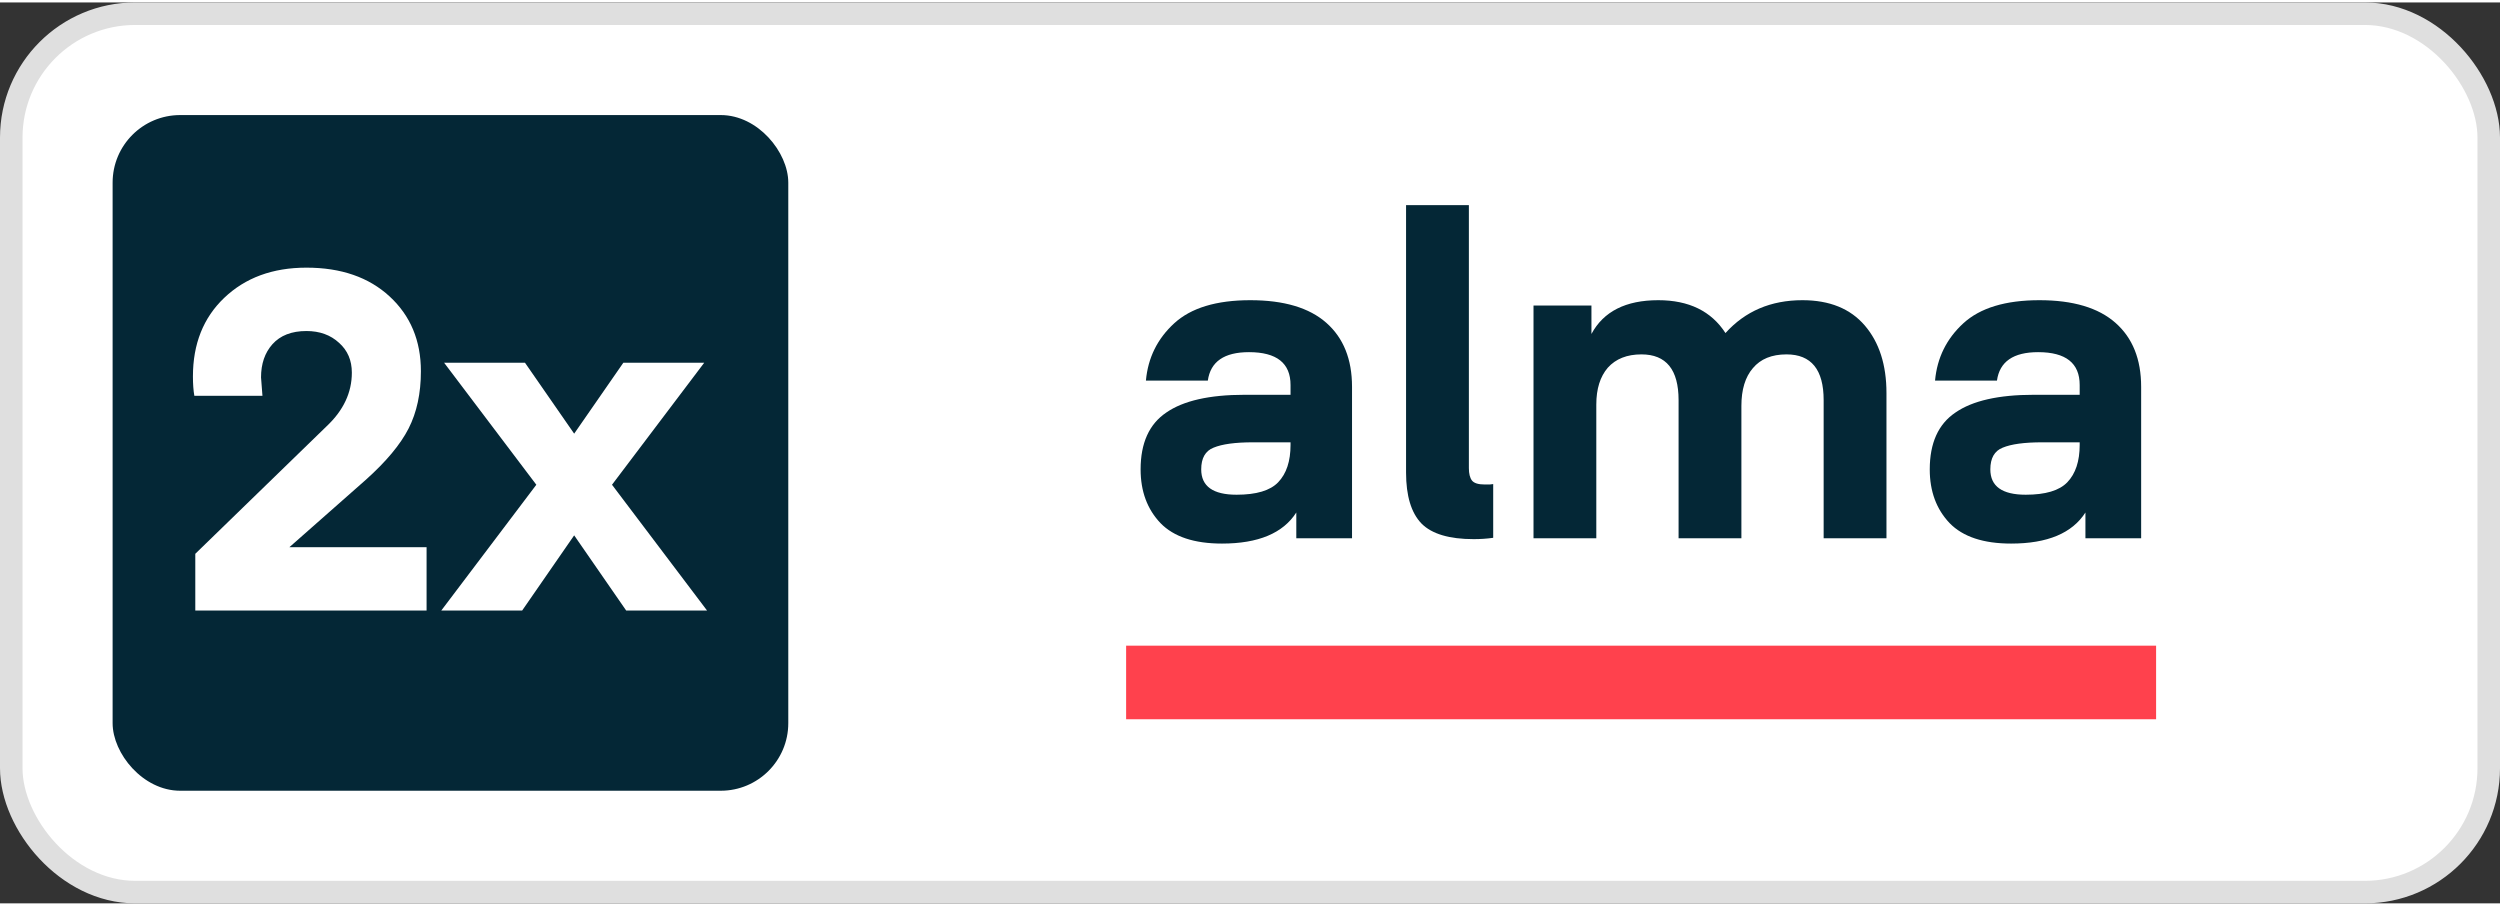 <?xml version="1.0" encoding="UTF-8"?>
<svg width="69" height="25" viewBox="0 0 111 40" fill="none" xmlns="http://www.w3.org/2000/svg">
<rect x="0" y="0" width="111" height="40" fill="#333333" stroke="none"/>
<rect x="0.5" y="0.5" width="110" height="39" rx="5.5" fill="white"/>
<rect x="5" y="5" width="30" height="30" rx="3" fill="#042736"/>
<path d="M18.94 27H8.671V24.48L14.509 18.81C15.251 18.11 15.622 17.319 15.622 16.437C15.622 15.891 15.433 15.45 15.055 15.114C14.677 14.764 14.194 14.589 13.606 14.589C12.948 14.589 12.444 14.785 12.094 15.177C11.758 15.555 11.59 16.045 11.59 16.647L11.653 17.466H8.629C8.587 17.228 8.566 16.941 8.566 16.605C8.566 15.163 9.028 14.001 9.952 13.119C10.89 12.223 12.108 11.775 13.606 11.775C15.146 11.775 16.378 12.202 17.302 13.056C18.226 13.91 18.688 15.016 18.688 16.374C18.688 17.354 18.506 18.201 18.142 18.915C17.778 19.629 17.141 20.392 16.231 21.204L12.85 24.186H18.94V27ZM31.268 15.996L27.173 21.414L31.394 27H27.803L25.493 23.661L23.183 27H19.592L23.813 21.414L19.718 15.996H23.309L25.493 19.146L27.677 15.996H31.268Z" fill="white"/>
<path d="M57.3 19.648V19.53H55.631C54.846 19.53 54.263 19.609 53.883 19.767C53.517 19.911 53.334 20.233 53.334 20.733C53.334 21.482 53.857 21.857 54.904 21.857C55.782 21.857 56.397 21.673 56.75 21.305C57.117 20.923 57.3 20.371 57.3 19.648ZM54.256 24.026C53.026 24.026 52.116 23.724 51.527 23.119C50.938 22.501 50.643 21.706 50.643 20.733C50.643 19.563 51.023 18.721 51.782 18.209C52.541 17.683 53.7 17.42 55.258 17.42H57.3V16.986C57.3 16.013 56.685 15.527 55.454 15.527C54.355 15.527 53.746 15.948 53.628 16.789H50.879C50.97 15.777 51.389 14.929 52.136 14.245C52.882 13.562 54.008 13.22 55.513 13.22C57.006 13.22 58.132 13.555 58.891 14.226C59.65 14.896 60.03 15.842 60.03 17.065V23.789H57.556V22.646C56.967 23.566 55.867 24.026 54.256 24.026Z" fill="#042736"/>
<path d="M66.298 21.384V23.77C66.023 23.809 65.735 23.829 65.434 23.829C64.347 23.829 63.575 23.599 63.117 23.139C62.658 22.665 62.429 21.909 62.429 20.871V9H65.218V20.674C65.218 20.923 65.264 21.108 65.355 21.226C65.447 21.344 65.637 21.403 65.925 21.403C65.99 21.403 66.062 21.403 66.141 21.403C66.232 21.39 66.285 21.384 66.298 21.384Z" fill="#042736"/>
<path d="M77.318 17.913V23.789H74.529V17.657C74.529 16.303 73.979 15.626 72.88 15.626C72.238 15.626 71.741 15.823 71.387 16.217C71.047 16.611 70.876 17.157 70.876 17.854V23.789H68.088V13.457H70.66V14.719C71.197 13.719 72.186 13.22 73.626 13.22C74.987 13.22 75.982 13.706 76.611 14.679C77.488 13.706 78.627 13.22 80.028 13.22C81.232 13.22 82.155 13.595 82.797 14.344C83.438 15.093 83.759 16.092 83.759 17.341V23.789H80.97V17.657C80.97 16.303 80.421 15.626 79.321 15.626C78.666 15.626 78.169 15.829 77.828 16.237C77.488 16.631 77.318 17.19 77.318 17.913Z" fill="#042736"/>
<path d="M92.338 19.648V19.53H90.669C89.883 19.53 89.3 19.609 88.921 19.767C88.554 19.911 88.371 20.233 88.371 20.733C88.371 21.482 88.895 21.857 89.942 21.857C90.819 21.857 91.434 21.673 91.788 21.305C92.154 20.923 92.338 20.371 92.338 19.648ZM89.294 24.026C88.063 24.026 87.153 23.724 86.564 23.119C85.975 22.501 85.681 21.706 85.681 20.733C85.681 19.563 86.06 18.721 86.82 18.209C87.579 17.683 88.737 17.42 90.296 17.42H92.338V16.986C92.338 16.013 91.722 15.527 90.492 15.527C89.392 15.527 88.783 15.948 88.665 16.789H85.916C86.008 15.777 86.427 14.929 87.173 14.245C87.919 13.562 89.045 13.22 90.551 13.22C92.043 13.22 93.169 13.555 93.928 14.226C94.688 14.896 95.067 15.842 95.067 17.065V23.789H92.593V22.646C92.004 23.566 90.904 24.026 89.294 24.026Z" fill="#042736"/>
<rect x="50" y="28.559" width="45.731" height="3.267" fill="#FF414D"/>
<rect x="0.5" y="0.5" width="110" height="39" rx="5.5" stroke="#DFDFDF"/>
</svg>